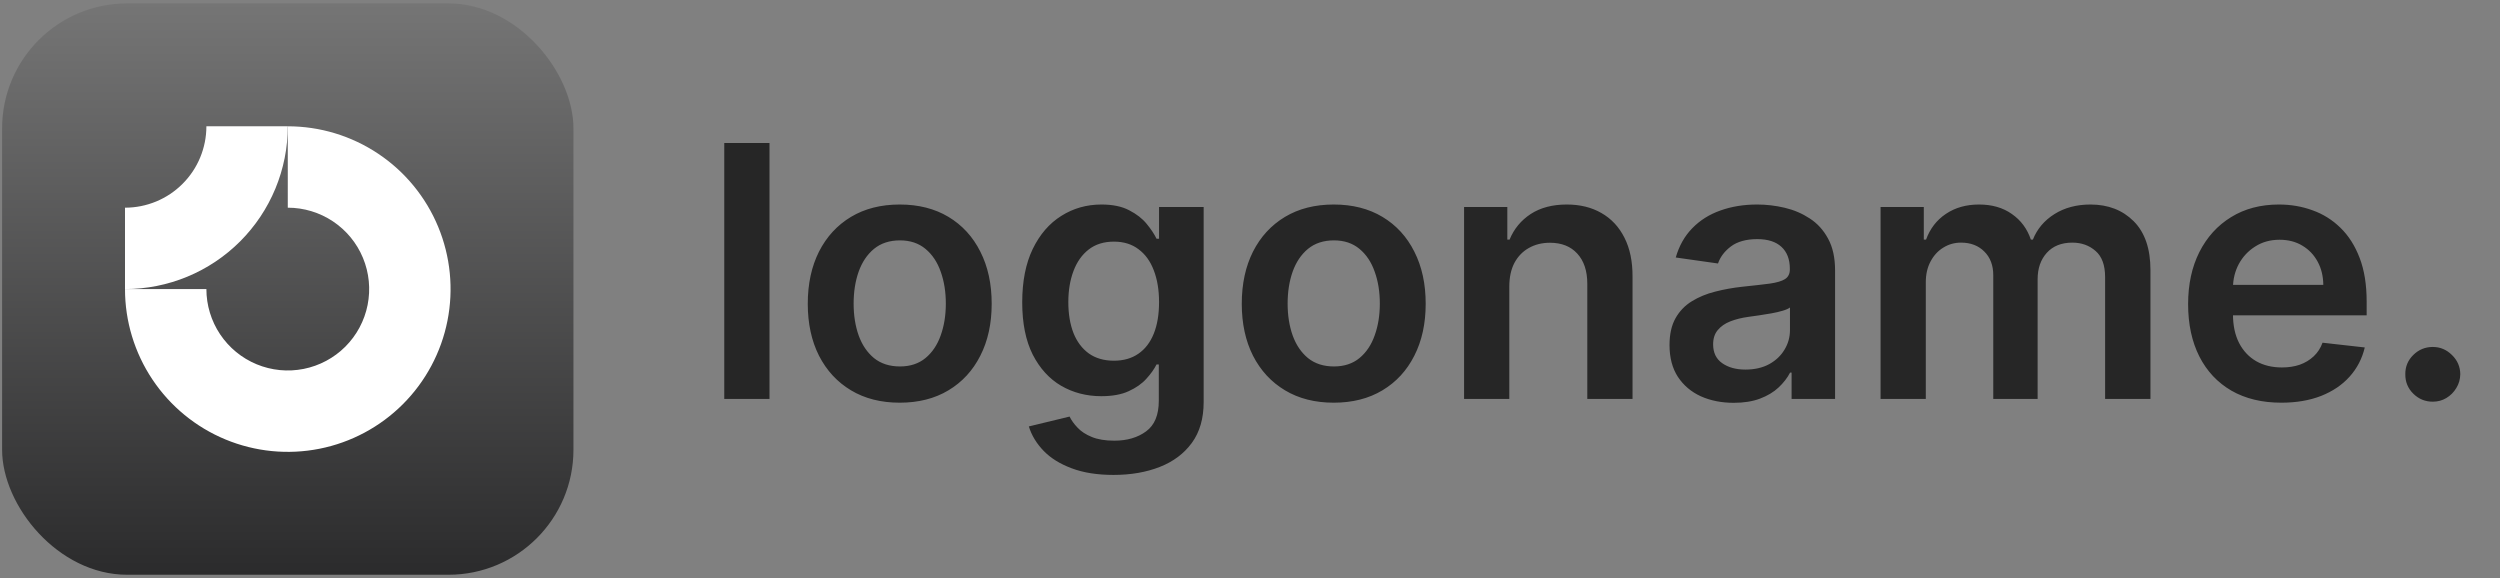 <svg width="160" height="37" viewBox="0 0 160 37" fill="none" xmlns="http://www.w3.org/2000/svg">
<rect x="0" y="0" width="160" height="37" fill="#808080" stroke="none"/>
<path d="M49.248 9.154V25.532H46.353V9.154H49.248ZM57.583 25.772C56.383 25.772 55.343 25.508 54.464 24.98C53.584 24.453 52.902 23.714 52.416 22.765C51.937 21.816 51.697 20.707 51.697 19.438C51.697 18.17 51.937 17.058 52.416 16.104C52.902 15.149 53.584 14.408 54.464 13.88C55.343 13.353 56.383 13.089 57.583 13.089C58.782 13.089 59.822 13.353 60.702 13.88C61.581 14.408 62.261 15.149 62.741 16.104C63.226 17.058 63.468 18.17 63.468 19.438C63.468 20.707 63.226 21.816 62.741 22.765C62.261 23.714 61.581 24.453 60.702 24.98C59.822 25.508 58.782 25.772 57.583 25.772ZM57.599 23.453C58.249 23.453 58.793 23.274 59.23 22.917C59.667 22.555 59.992 22.07 60.206 21.462C60.424 20.854 60.533 20.177 60.533 19.43C60.533 18.679 60.424 17.999 60.206 17.391C59.992 16.778 59.667 16.29 59.23 15.928C58.793 15.565 58.249 15.384 57.599 15.384C56.932 15.384 56.378 15.565 55.935 15.928C55.498 16.29 55.17 16.778 54.952 17.391C54.738 17.999 54.632 18.679 54.632 19.43C54.632 20.177 54.738 20.854 54.952 21.462C55.17 22.07 55.498 22.555 55.935 22.917C56.378 23.274 56.932 23.453 57.599 23.453ZM71.268 30.395C70.228 30.395 69.335 30.253 68.589 29.971C67.842 29.693 67.242 29.32 66.789 28.851C66.336 28.382 66.022 27.862 65.846 27.292L68.453 26.66C68.57 26.9 68.74 27.137 68.965 27.372C69.188 27.611 69.49 27.809 69.868 27.963C70.252 28.123 70.734 28.203 71.316 28.203C72.137 28.203 72.816 28.003 73.355 27.604C73.893 27.209 74.163 26.558 74.163 25.652V23.325H74.019C73.869 23.624 73.651 23.93 73.363 24.245C73.08 24.559 72.704 24.823 72.235 25.036C71.771 25.25 71.188 25.356 70.484 25.356C69.54 25.356 68.685 25.135 67.917 24.692C67.154 24.245 66.547 23.578 66.094 22.693C65.646 21.803 65.422 20.689 65.422 19.351C65.422 18.002 65.646 16.863 66.094 15.936C66.547 15.003 67.157 14.296 67.925 13.816C68.693 13.331 69.548 13.089 70.492 13.089C71.212 13.089 71.803 13.211 72.267 13.457C72.736 13.697 73.11 13.987 73.387 14.328C73.664 14.664 73.875 14.981 74.019 15.28H74.179V13.249H77.034V25.732C77.034 26.782 76.783 27.651 76.282 28.339C75.781 29.027 75.096 29.541 74.227 29.883C73.358 30.224 72.371 30.395 71.268 30.395ZM71.292 23.085C71.905 23.085 72.427 22.936 72.859 22.637C73.291 22.339 73.619 21.91 73.843 21.35C74.067 20.79 74.179 20.118 74.179 19.334C74.179 18.561 74.067 17.884 73.843 17.303C73.624 16.722 73.299 16.272 72.867 15.952C72.441 15.627 71.915 15.464 71.292 15.464C70.647 15.464 70.108 15.632 69.676 15.968C69.244 16.304 68.919 16.765 68.701 17.351C68.482 17.932 68.373 18.593 68.373 19.334C68.373 20.086 68.482 20.745 68.701 21.31C68.924 21.87 69.252 22.307 69.684 22.621C70.121 22.93 70.657 23.085 71.292 23.085ZM85.359 25.772C84.159 25.772 83.119 25.508 82.24 24.98C81.36 24.453 80.677 23.714 80.192 22.765C79.713 21.816 79.473 20.707 79.473 19.438C79.473 18.17 79.713 17.058 80.192 16.104C80.677 15.149 81.36 14.408 82.24 13.88C83.119 13.353 84.159 13.089 85.359 13.089C86.558 13.089 87.598 13.353 88.477 13.88C89.357 14.408 90.037 15.149 90.517 16.104C91.002 17.058 91.244 18.17 91.244 19.438C91.244 20.707 91.002 21.816 90.517 22.765C90.037 23.714 89.357 24.453 88.477 24.98C87.598 25.508 86.558 25.772 85.359 25.772ZM85.374 23.453C86.025 23.453 86.569 23.274 87.006 22.917C87.443 22.555 87.768 22.07 87.981 21.462C88.2 20.854 88.309 20.177 88.309 19.43C88.309 18.679 88.2 17.999 87.981 17.391C87.768 16.778 87.443 16.29 87.006 15.928C86.569 15.565 86.025 15.384 85.374 15.384C84.708 15.384 84.154 15.565 83.711 15.928C83.274 16.29 82.946 16.778 82.728 17.391C82.514 17.999 82.408 18.679 82.408 19.43C82.408 20.177 82.514 20.854 82.728 21.462C82.946 22.07 83.274 22.555 83.711 22.917C84.154 23.274 84.708 23.453 85.374 23.453ZM96.596 18.335V25.532H93.701V13.249H96.469V15.336H96.612C96.895 14.648 97.346 14.102 97.964 13.697C98.588 13.291 99.358 13.089 100.275 13.089C101.123 13.089 101.861 13.27 102.49 13.633C103.125 13.995 103.615 14.52 103.962 15.208C104.314 15.896 104.487 16.73 104.482 17.711V25.532H101.587V18.159C101.587 17.338 101.373 16.695 100.947 16.232C100.526 15.768 99.942 15.536 99.195 15.536C98.689 15.536 98.239 15.648 97.844 15.872C97.455 16.09 97.148 16.407 96.924 16.823C96.706 17.239 96.596 17.743 96.596 18.335ZM110.959 25.78C110.181 25.78 109.48 25.642 108.856 25.364C108.238 25.082 107.747 24.666 107.384 24.117C107.027 23.568 106.849 22.89 106.849 22.085C106.849 21.392 106.977 20.819 107.233 20.366C107.488 19.913 107.838 19.55 108.28 19.279C108.723 19.007 109.221 18.801 109.776 18.663C110.335 18.519 110.914 18.415 111.511 18.351C112.231 18.276 112.815 18.21 113.262 18.151C113.71 18.087 114.035 17.991 114.238 17.863C114.446 17.73 114.55 17.524 114.55 17.247V17.199C114.55 16.597 114.371 16.13 114.014 15.8C113.657 15.469 113.142 15.304 112.471 15.304C111.762 15.304 111.199 15.459 110.783 15.768C110.373 16.077 110.095 16.442 109.952 16.863L107.249 16.48C107.462 15.733 107.814 15.109 108.304 14.608C108.795 14.102 109.394 13.723 110.103 13.473C110.813 13.217 111.596 13.089 112.455 13.089C113.046 13.089 113.636 13.158 114.222 13.297C114.808 13.435 115.344 13.665 115.829 13.984C116.315 14.299 116.704 14.728 116.997 15.272C117.296 15.816 117.445 16.495 117.445 17.311V25.532H114.662V23.845H114.566C114.39 24.186 114.142 24.506 113.822 24.805C113.508 25.098 113.11 25.335 112.631 25.516C112.156 25.692 111.599 25.78 110.959 25.78ZM111.711 23.653C112.292 23.653 112.796 23.538 113.222 23.309C113.649 23.075 113.977 22.765 114.206 22.381C114.441 21.997 114.558 21.579 114.558 21.126V19.678C114.467 19.753 114.313 19.822 114.094 19.886C113.881 19.95 113.641 20.006 113.374 20.054C113.108 20.102 112.844 20.145 112.583 20.182C112.321 20.22 112.095 20.252 111.903 20.278C111.471 20.337 111.084 20.433 110.743 20.566C110.402 20.699 110.133 20.886 109.936 21.126C109.738 21.36 109.64 21.664 109.64 22.038C109.64 22.571 109.834 22.973 110.223 23.245C110.613 23.517 111.108 23.653 111.711 23.653ZM120.356 25.532V13.249H123.123V15.336H123.267C123.523 14.632 123.946 14.083 124.538 13.688C125.13 13.289 125.836 13.089 126.657 13.089C127.489 13.089 128.19 13.291 128.761 13.697C129.337 14.096 129.742 14.643 129.976 15.336H130.104C130.376 14.653 130.835 14.11 131.48 13.704C132.13 13.294 132.901 13.089 133.791 13.089C134.921 13.089 135.843 13.446 136.558 14.16C137.272 14.875 137.629 15.917 137.629 17.287V25.532H134.727V17.735C134.727 16.973 134.524 16.416 134.119 16.064C133.714 15.707 133.218 15.528 132.631 15.528C131.933 15.528 131.386 15.746 130.992 16.184C130.603 16.616 130.408 17.178 130.408 17.871V25.532H127.569V17.615C127.569 16.981 127.377 16.474 126.993 16.096C126.615 15.717 126.119 15.528 125.506 15.528C125.09 15.528 124.712 15.634 124.37 15.848C124.029 16.056 123.757 16.352 123.555 16.735C123.352 17.114 123.251 17.556 123.251 18.063V25.532H120.356ZM146.004 25.772C144.773 25.772 143.709 25.516 142.814 25.004C141.923 24.487 141.238 23.757 140.758 22.813C140.279 21.864 140.039 20.747 140.039 19.462C140.039 18.199 140.279 17.09 140.758 16.136C141.243 15.176 141.921 14.43 142.79 13.896C143.659 13.358 144.68 13.089 145.852 13.089C146.61 13.089 147.324 13.211 147.996 13.457C148.673 13.697 149.27 14.07 149.787 14.576C150.31 15.083 150.72 15.728 151.019 16.512C151.317 17.29 151.466 18.218 151.466 19.294V20.182H141.398V18.231H148.691C148.686 17.676 148.566 17.183 148.332 16.751C148.097 16.314 147.769 15.97 147.348 15.72C146.932 15.469 146.447 15.344 145.892 15.344C145.301 15.344 144.781 15.488 144.333 15.776C143.885 16.058 143.536 16.431 143.285 16.895C143.04 17.354 142.915 17.858 142.91 18.407V20.11C142.91 20.825 143.04 21.438 143.301 21.95C143.563 22.456 143.928 22.845 144.397 23.117C144.866 23.384 145.415 23.517 146.044 23.517C146.466 23.517 146.847 23.458 147.188 23.341C147.529 23.218 147.825 23.04 148.076 22.805C148.326 22.571 148.516 22.28 148.643 21.933L151.346 22.237C151.176 22.952 150.851 23.576 150.371 24.109C149.896 24.637 149.289 25.047 148.548 25.34C147.806 25.628 146.959 25.772 146.004 25.772ZM155.699 25.708C155.214 25.708 154.798 25.538 154.451 25.196C154.105 24.855 153.934 24.439 153.94 23.949C153.934 23.469 154.105 23.058 154.451 22.717C154.798 22.376 155.214 22.205 155.699 22.205C156.168 22.205 156.576 22.376 156.922 22.717C157.274 23.058 157.453 23.469 157.458 23.949C157.453 24.274 157.368 24.57 157.202 24.837C157.042 25.103 156.829 25.316 156.563 25.476C156.301 25.631 156.013 25.708 155.699 25.708Z" fill="#262626"/>
<rect x="0.135" y="0.218" width="36.566" height="36.566" rx="7.999" fill="url(#paint0_linear_91_19837)"/>
<path fill-rule="evenodd" clip-rule="evenodd" d="M21.312 14.17C20.456 13.598 19.448 13.292 18.418 13.292V8.083C20.479 8.083 22.493 8.694 24.206 9.839C25.92 10.984 27.255 12.611 28.043 14.514C28.832 16.418 29.038 18.513 28.636 20.534C28.234 22.555 27.242 24.411 25.785 25.868C24.328 27.325 22.472 28.317 20.451 28.719C18.43 29.121 16.335 28.915 14.431 28.126C12.528 27.338 10.901 26.003 9.756 24.289C8.611 22.576 8 20.562 8 18.501H13.209C13.209 19.532 13.515 20.539 14.087 21.395C14.659 22.252 15.473 22.92 16.425 23.314C17.377 23.708 18.424 23.811 19.434 23.61C20.445 23.409 21.373 22.913 22.102 22.185C22.83 21.456 23.326 20.528 23.527 19.517C23.728 18.507 23.625 17.46 23.231 16.508C22.837 15.556 22.169 14.742 21.312 14.17Z" fill="white"/>
<path fill-rule="evenodd" clip-rule="evenodd" d="M13.209 8.083C13.209 8.767 13.074 9.444 12.813 10.076C12.551 10.709 12.167 11.283 11.683 11.766C11.2 12.25 10.625 12.634 9.993 12.896C9.361 13.157 8.684 13.292 8 13.292L8 18.501C9.368 18.501 10.723 18.232 11.987 17.708C13.251 17.185 14.399 16.417 15.367 15.45C16.334 14.482 17.102 13.334 17.625 12.07C18.149 10.806 18.418 9.451 18.418 8.083L13.209 8.083Z" fill="white"/>
<defs>
<linearGradient id="paint0_linear_91_19837" x1="18.418" y1="0.218" x2="18.418" y2="36.785" gradientUnits="userSpaceOnUse">
<stop stop-color="#757575"/>
<stop offset="1" stop-color="#2B2B2C"/>
</linearGradient>
</defs>
</svg>
